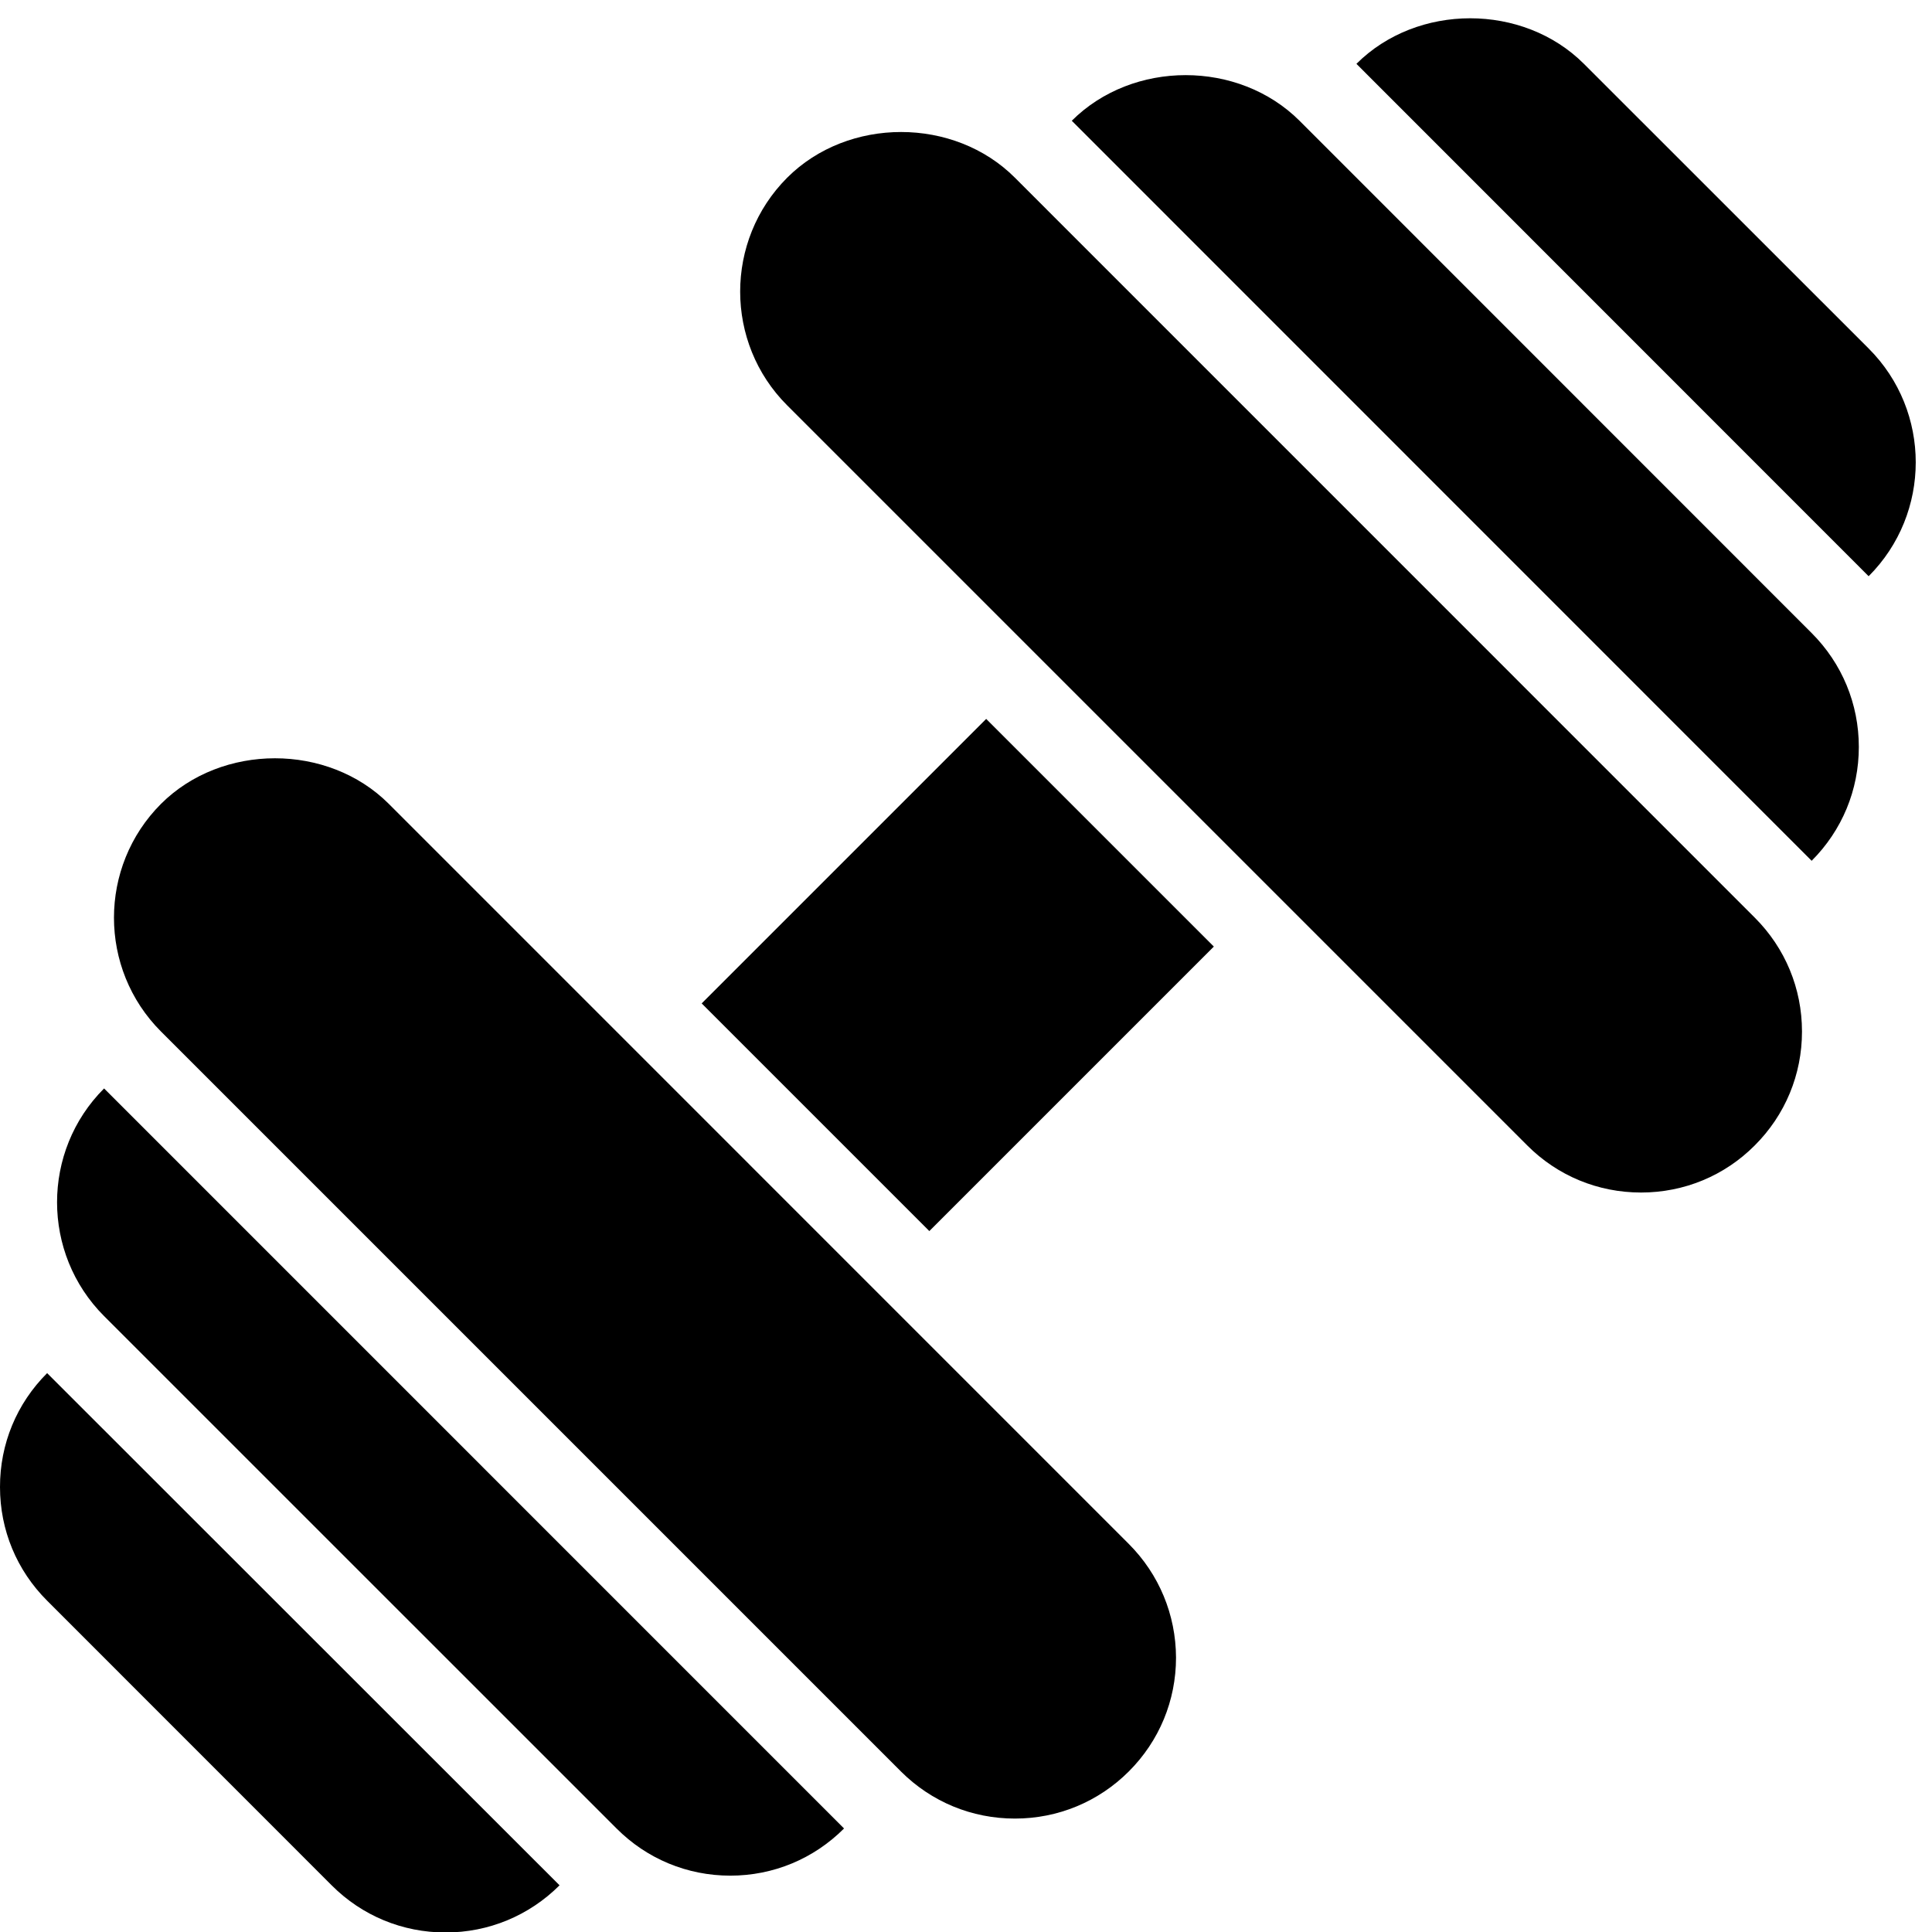 <?xml version="1.0" encoding="utf-8"?>
<!-- Generator: Adobe Illustrator 19.2.0, SVG Export Plug-In . SVG Version: 6.00 Build 0)  -->
<svg version="1.1" xmlns="http://www.w3.org/2000/svg" xmlns:xlink="http://www.w3.org/1999/xlink" x="0px" y="0px" width="24px"
	 height="24px" viewBox="0 0 24 24" enable-background="new 0 0 24 24" xml:space="preserve">
<g id="Filled_Icons">
	<g>
		<path d="M23.213,7.158L23.213,7.158L23.213,7.158c0.78-0.78,0.78-2.05,0-2.829l-3.537-3.536c-0.756-0.755-2.071-0.754-2.826,0
			L23.213,7.158z"/>
		<path d="M6.95,23.419l-6.364-6.361v-0.001C0.207,17.435-0.001,17.938,0,18.473c0,0.534,0.208,1.035,0.586,1.412l3.536,3.537
			c0.377,0.377,0.879,0.584,1.413,0.584c0.534,0,1.037-0.208,1.416-0.586L6.95,23.419z"/>
		<path d="M1.293,13.521c-0.779,0.779-0.779,2.048,0,2.828l6.364,6.363C8.035,23.092,8.538,23.3,9.072,23.3
			c0.534,0,1.035-0.208,1.413-0.586L1.293,13.521z"/>
		<path d="M13.315,1.501l9.19,9.192c0.378-0.378,0.586-0.88,0.586-1.414c0-0.534-0.208-1.037-0.586-1.415L16.143,1.5
			c-0.757-0.755-2.071-0.756-2.829,0L13.315,1.501z"/>
		<rect x="9.4" y="10.107" transform="matrix(0.707 -0.707 0.707 0.707 -5.075 11.965)" width="4.999" height="4"/>
		<path d="M14.021,19.178L4.829,9.985C4.074,9.231,2.757,9.231,2,9.986c-0.779,0.78-0.779,2.049,0,2.828l9.193,9.193
			c0.378,0.377,0.88,0.584,1.415,0.584c0.534,0,1.037-0.208,1.415-0.586c0.378-0.378,0.586-0.88,0.586-1.414
			C14.607,20.059,14.399,19.556,14.021,19.178z"/>
		<path d="M21.799,11.4l-9.191-9.192c-0.755-0.757-2.072-0.758-2.83,0c-0.778,0.78-0.778,2.05,0.001,2.828l9.192,9.192
			c0.378,0.379,0.88,0.586,1.415,0.586c0.534,0,1.037-0.208,1.412-0.585c0.379-0.378,0.587-0.881,0.587-1.415
			C22.385,12.28,22.177,11.778,21.799,11.4z"/>
	</g>
</g>
<g id="invisible_shape">
	<rect fill="none" width="24" height="24"/>
</g>
</svg>
